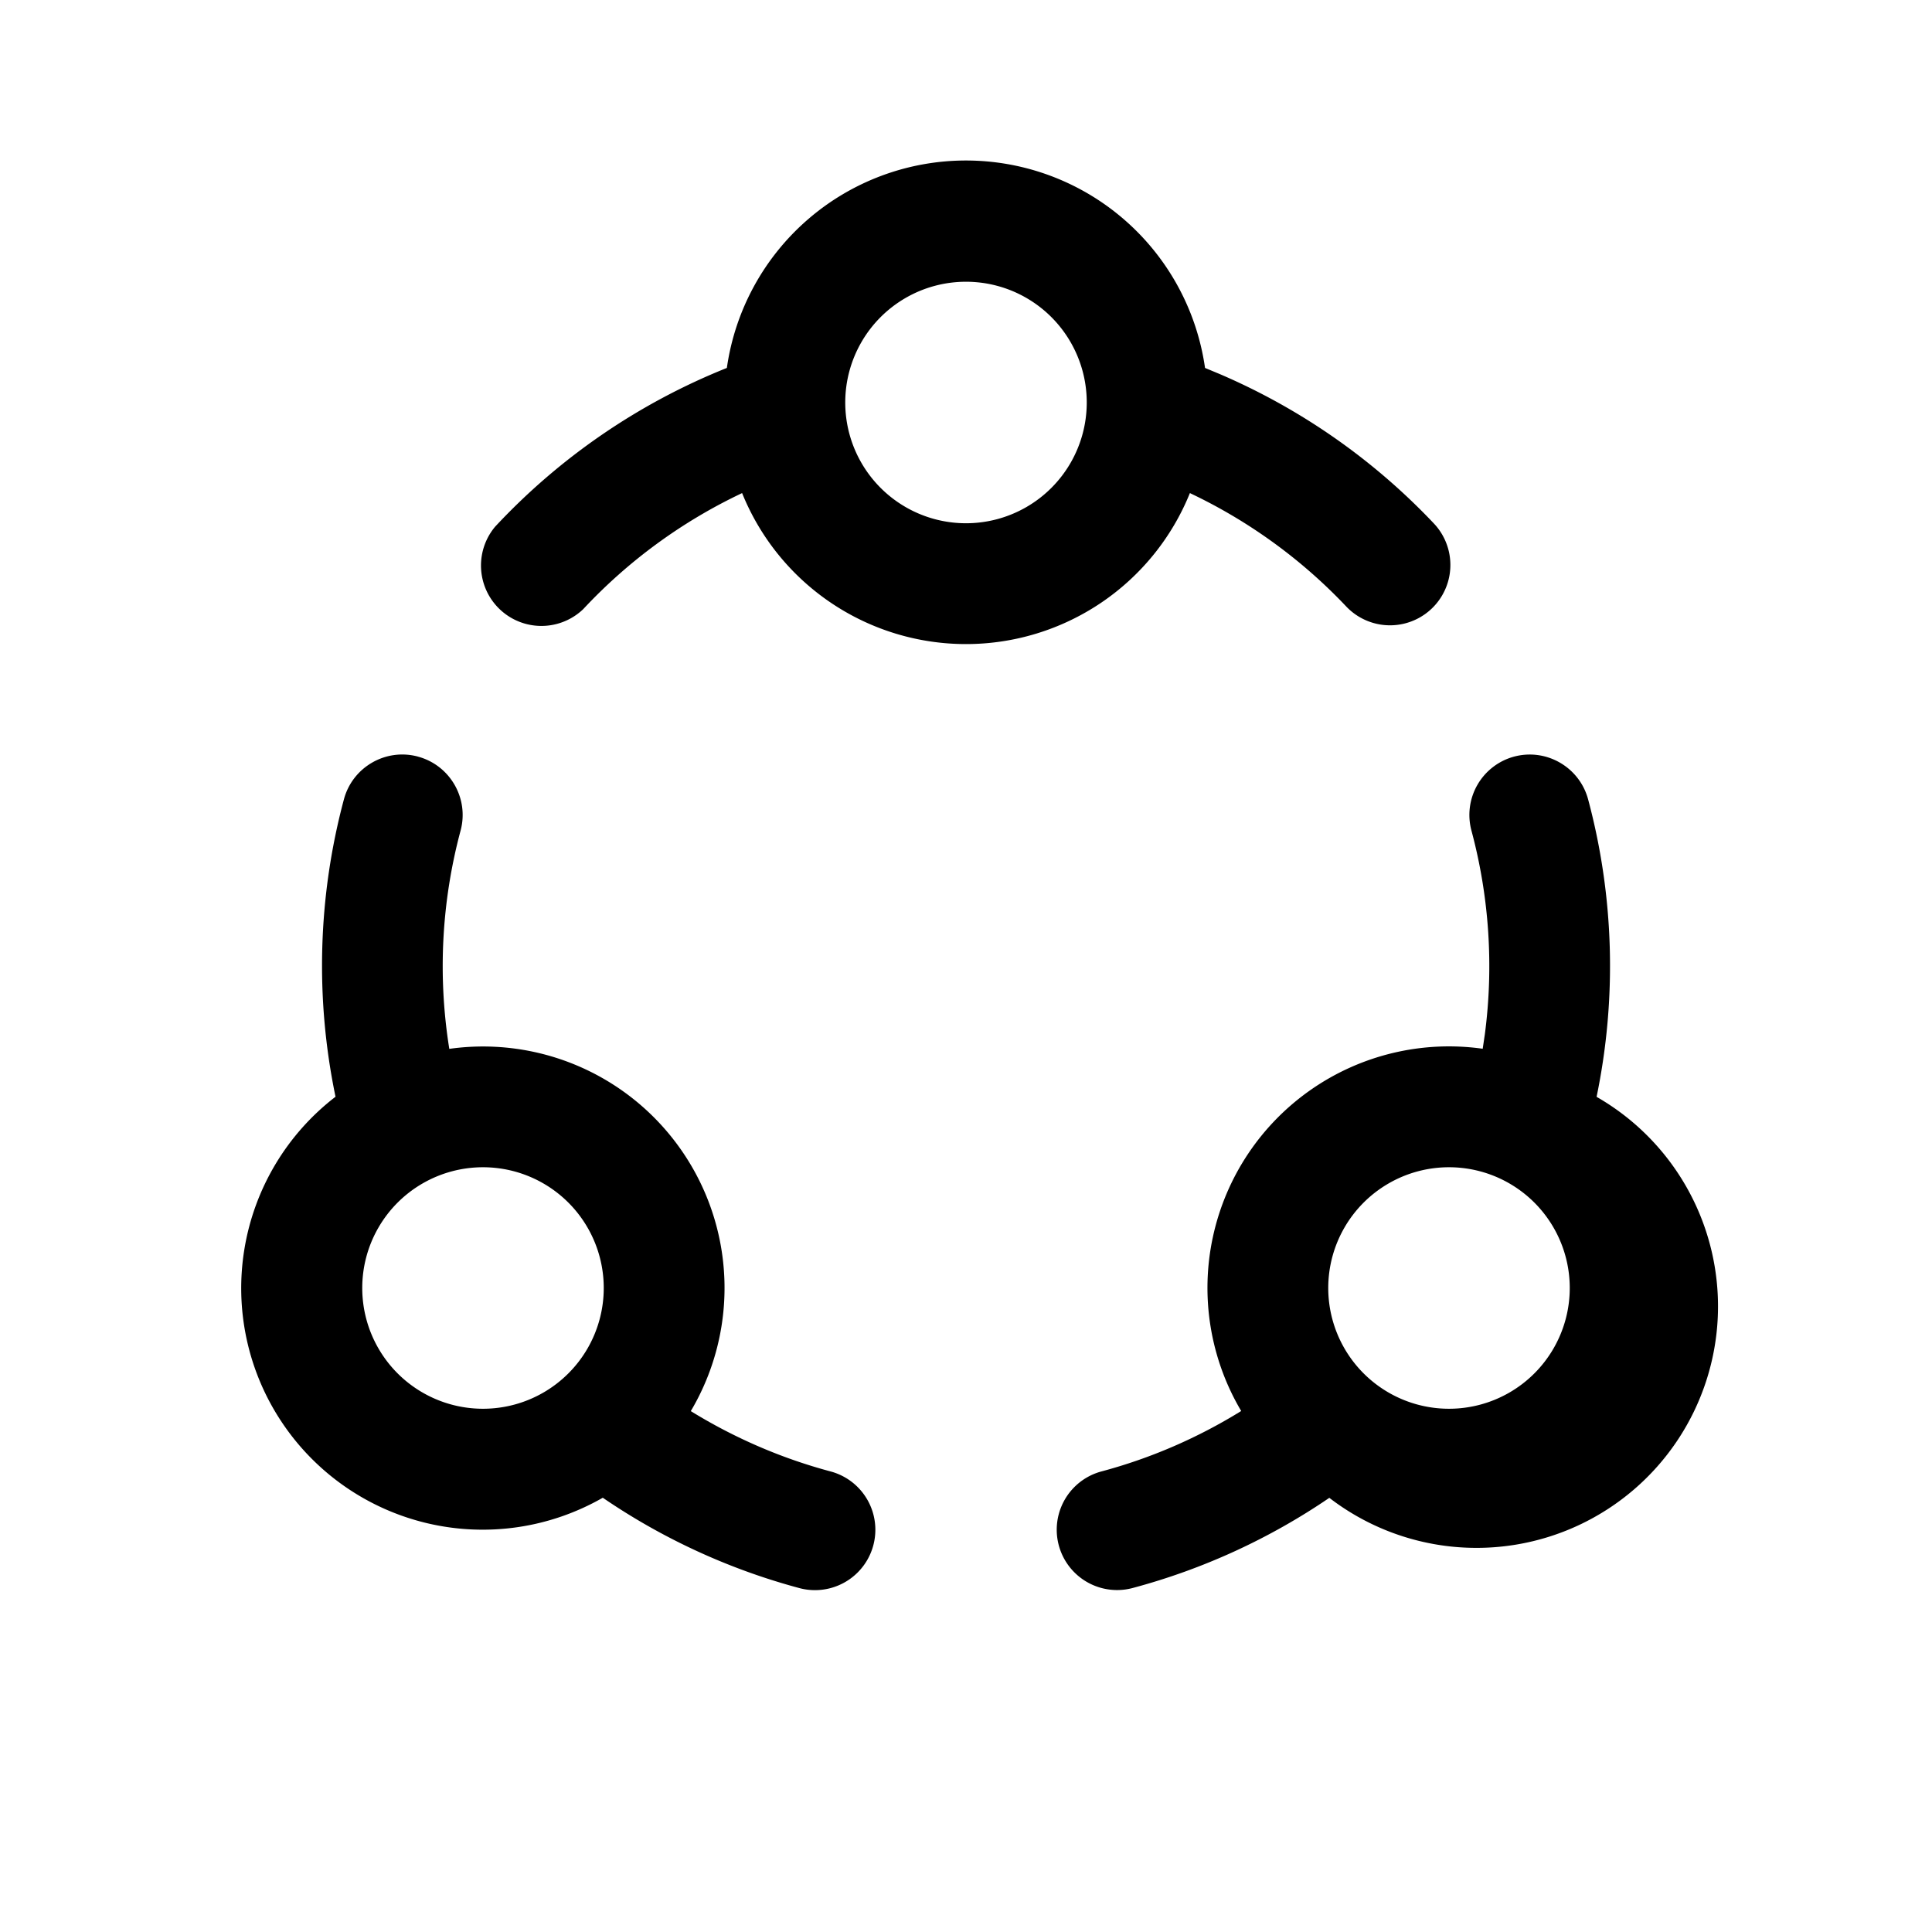 <svg width="18" height="18" viewBox="0 0 18 18" xmlns="http://www.w3.org/2000/svg"><path fill-rule="evenodd" clip-rule="evenodd" d="M10.125 3.75a1.125 1.125 0 1 1-2.25 0 1.125 1.125 0 0 1 2.25 0zm.961.844a2.25 2.25 0 0 1-4.172 0 4.875 4.875 0 0 0-1.48 1.081.563.563 0 0 1-.822-.767 6 6 0 0 1 2.16-1.48 2.25 2.25 0 0 1 4.455 0l.137.057a6 6 0 0 1 1.995 1.392.562.562 0 1 1-.817.773 4.876 4.876 0 0 0-1.456-1.056zM3.893 7.049c.3.08.479.39.398.69a4.875 4.875 0 0 0-.105 2.033 2.25 2.25 0 0 1 2.25 3.375c.404.249.842.439 1.302.562a.562.562 0 1 1-.29 1.087 6.002 6.002 0 0 1-1.832-.842 2.25 2.25 0 0 1-2.49-3.736 5.992 5.992 0 0 1 .078-2.77c.08-.301.39-.48.69-.399zm10.214 0c.3-.08.608.098.689.398a6.001 6.001 0 0 1 .079 2.772 2.25 2.25 0 1 1-2.49 3.736 6.003 6.003 0 0 1-1.832.84.562.562 0 0 1-.291-1.086c.46-.123.898-.313 1.302-.563a2.25 2.25 0 0 1 2.25-3.375l.02-.135a4.874 4.874 0 0 0-.125-1.898.563.563 0 0 1 .398-.689zM14.625 12a1.125 1.125 0 1 1-2.25 0 1.125 1.125 0 0 1 2.25 0zM4.5 13.125a1.125 1.125 0 1 0 0-2.25 1.125 1.125 0 0 0 0 2.25z"/></svg>